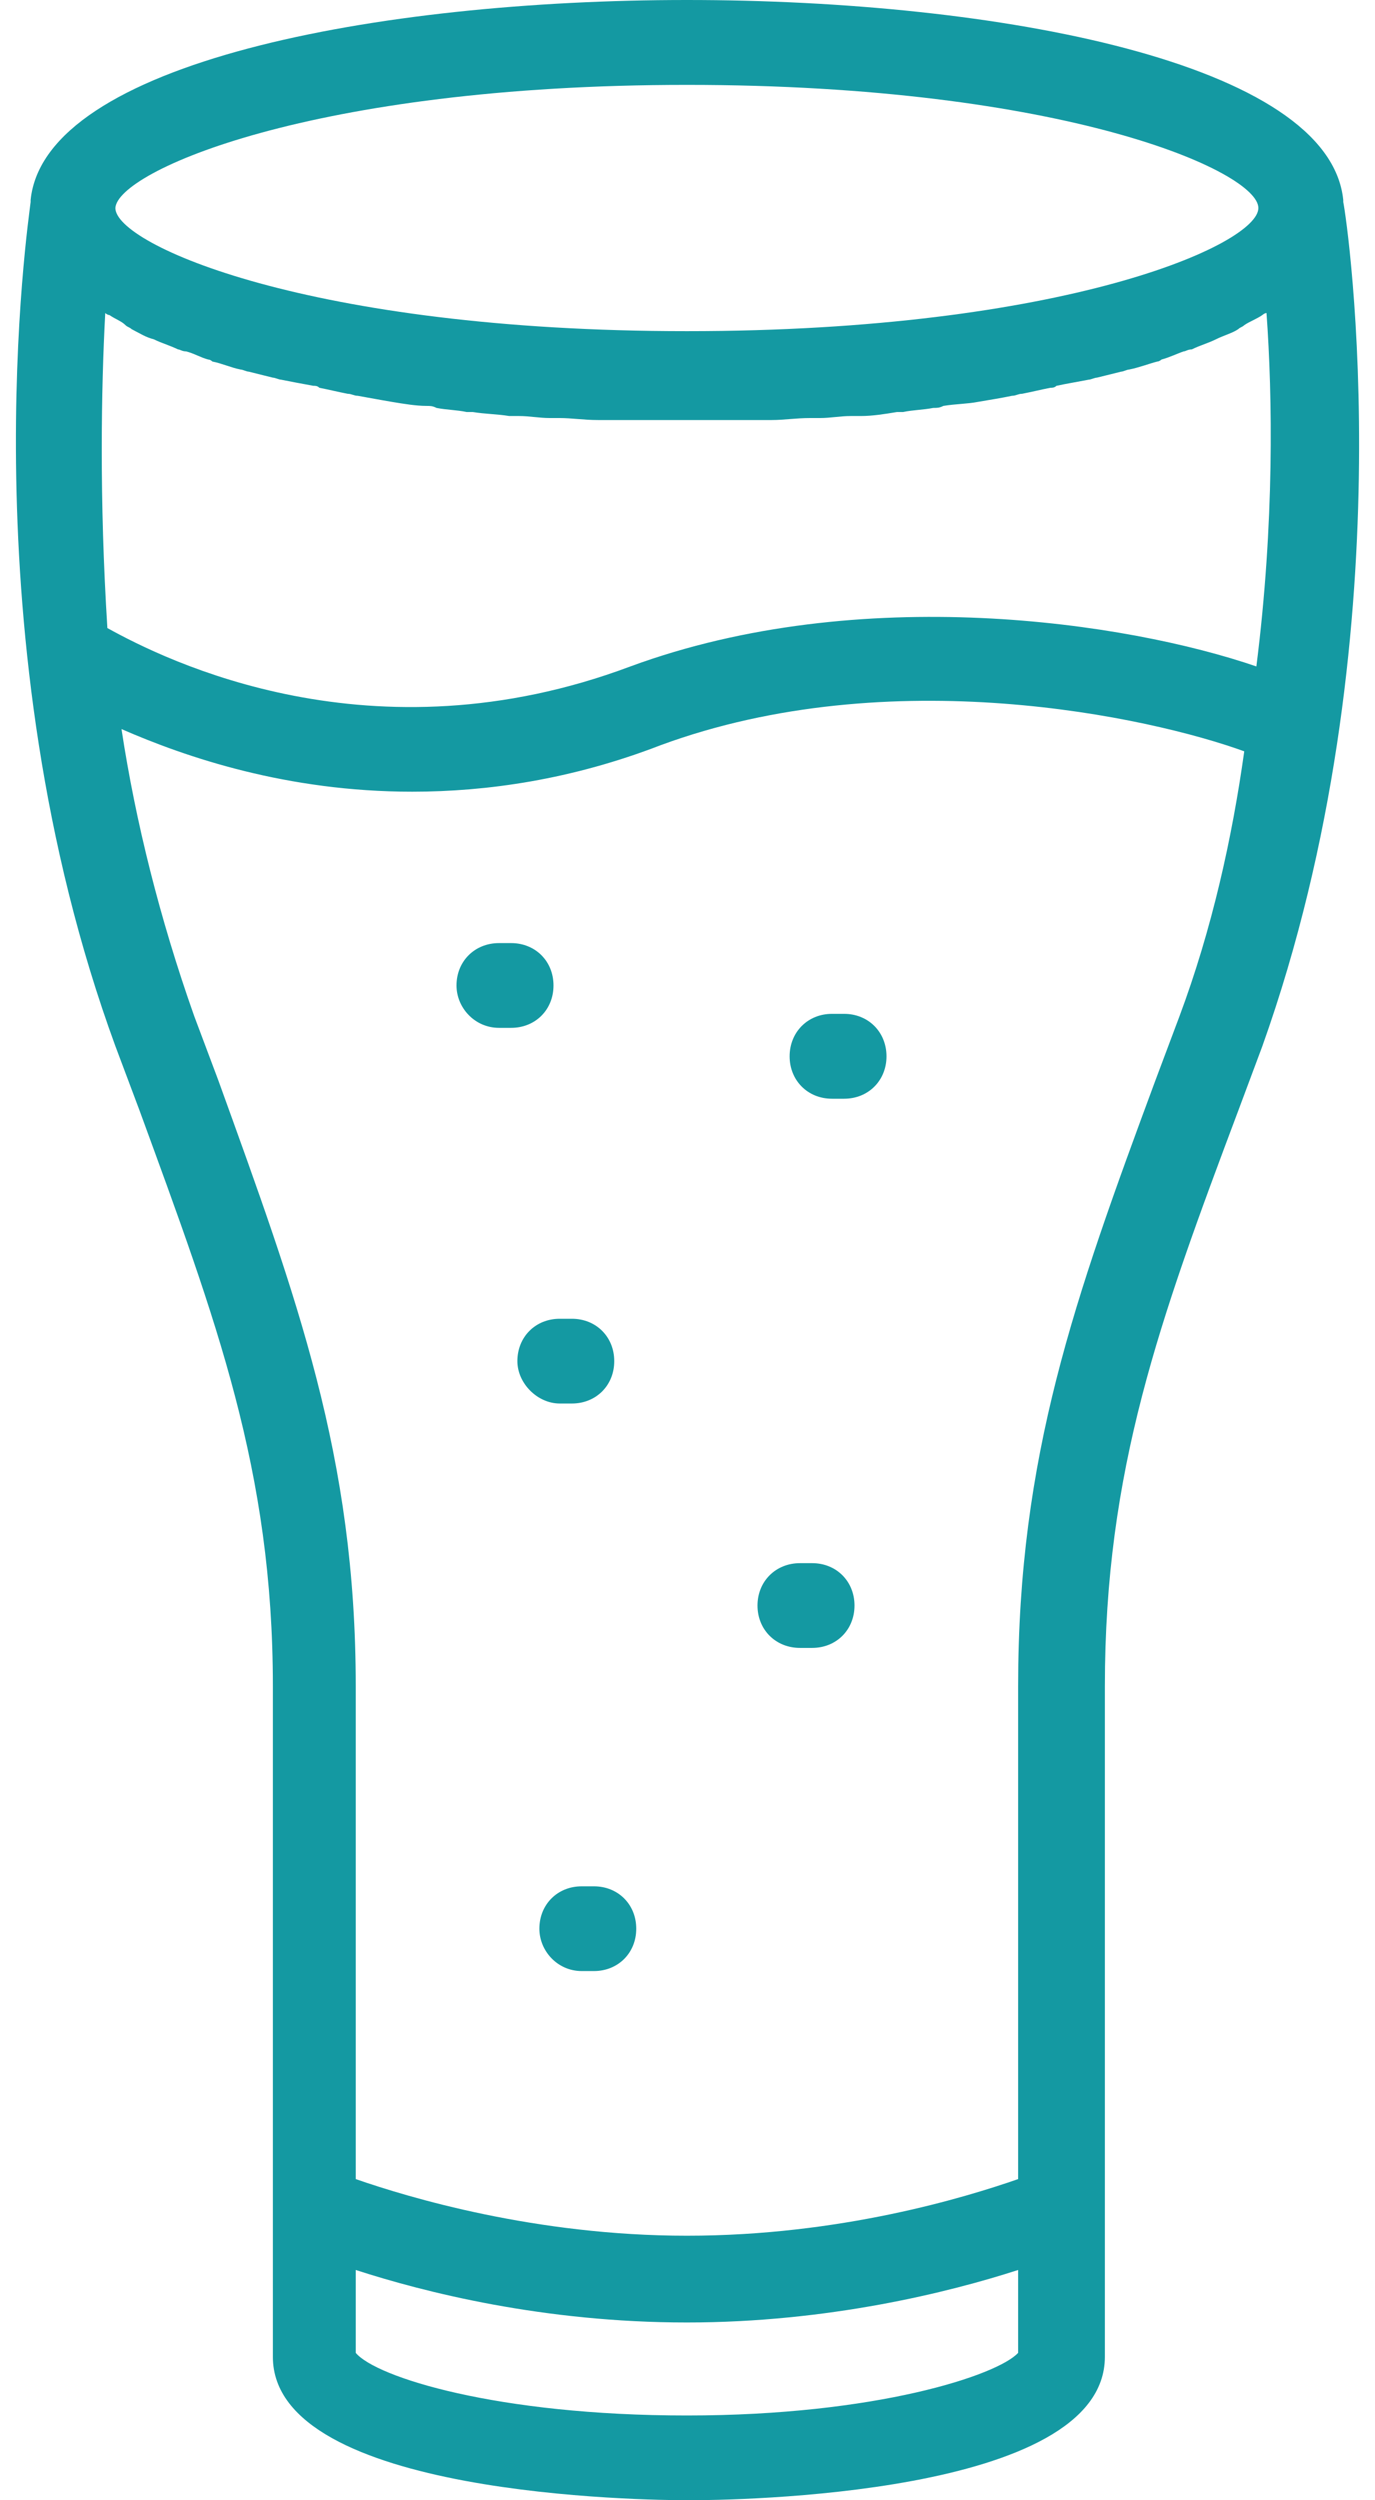 <svg width="11" height="20" viewBox="0 0 11 20" fill="none" xmlns="http://www.w3.org/2000/svg">
<path d="M10.746 1.616V1.599C10.633 0.501 7.983 0 5.495 0C3.023 0 0.358 0.501 0.245 1.599V1.616C0.229 1.761 -0.272 5.105 0.923 8.368L1.117 8.885C1.731 10.565 2.183 11.761 2.183 13.489V17.674V18.805C2.183 18.821 2.183 18.837 2.183 18.853C2.183 19.968 5.172 20 5.511 20C5.851 20 8.839 19.968 8.839 18.853C8.839 18.837 8.839 18.821 8.839 18.805V17.674V13.489C8.839 11.761 9.275 10.565 9.906 8.885L10.099 8.368C11.262 5.105 10.778 1.761 10.746 1.616ZM0.842 2.504C0.842 2.504 0.859 2.52 0.875 2.52C0.923 2.553 0.972 2.569 1.004 2.601C1.02 2.617 1.036 2.617 1.053 2.633C1.117 2.666 1.166 2.698 1.23 2.714C1.295 2.746 1.359 2.763 1.424 2.795C1.44 2.795 1.456 2.811 1.489 2.811C1.553 2.827 1.602 2.859 1.666 2.876C1.683 2.876 1.699 2.892 1.699 2.892C1.78 2.908 1.844 2.94 1.925 2.956C1.941 2.956 1.973 2.973 1.99 2.973C2.054 2.989 2.119 3.005 2.183 3.021C2.2 3.021 2.232 3.037 2.248 3.037C2.329 3.053 2.41 3.069 2.506 3.086C2.523 3.086 2.539 3.086 2.555 3.102C2.636 3.118 2.7 3.134 2.781 3.15C2.813 3.15 2.83 3.166 2.862 3.166C2.959 3.183 3.04 3.199 3.137 3.215C3.233 3.231 3.33 3.247 3.411 3.247C3.443 3.247 3.46 3.247 3.492 3.263C3.573 3.279 3.654 3.279 3.734 3.296C3.75 3.296 3.767 3.296 3.783 3.296C3.88 3.312 3.977 3.312 4.074 3.328C4.106 3.328 4.122 3.328 4.154 3.328C4.235 3.328 4.316 3.344 4.397 3.344C4.429 3.344 4.445 3.344 4.477 3.344C4.574 3.344 4.671 3.36 4.784 3.36C4.801 3.36 4.817 3.36 4.833 3.36C4.914 3.36 4.994 3.36 5.091 3.36C5.124 3.36 5.14 3.36 5.172 3.36C5.269 3.36 5.366 3.36 5.479 3.36C5.592 3.36 5.673 3.36 5.786 3.36C5.818 3.36 5.834 3.36 5.867 3.36C5.948 3.36 6.028 3.36 6.125 3.36C6.141 3.36 6.158 3.36 6.174 3.36C6.271 3.36 6.368 3.344 6.481 3.344C6.513 3.344 6.529 3.344 6.561 3.344C6.642 3.344 6.723 3.328 6.804 3.328C6.836 3.328 6.852 3.328 6.885 3.328C6.981 3.328 7.078 3.312 7.175 3.296C7.191 3.296 7.208 3.296 7.224 3.296C7.305 3.279 7.385 3.279 7.466 3.263C7.498 3.263 7.515 3.263 7.547 3.247C7.644 3.231 7.741 3.231 7.822 3.215C7.918 3.199 8.015 3.183 8.096 3.166C8.128 3.166 8.145 3.15 8.177 3.15C8.258 3.134 8.322 3.118 8.403 3.102C8.419 3.102 8.435 3.102 8.452 3.086C8.532 3.069 8.629 3.053 8.71 3.037C8.726 3.037 8.758 3.021 8.775 3.021C8.839 3.005 8.904 2.989 8.969 2.973C8.985 2.973 9.017 2.956 9.033 2.956C9.114 2.94 9.195 2.908 9.259 2.892C9.275 2.892 9.292 2.876 9.292 2.876C9.356 2.859 9.421 2.827 9.469 2.811C9.485 2.811 9.502 2.795 9.534 2.795C9.599 2.763 9.663 2.746 9.728 2.714C9.792 2.682 9.857 2.666 9.906 2.633C9.922 2.617 9.938 2.617 9.954 2.601C10.002 2.569 10.051 2.553 10.099 2.52C10.099 2.52 10.116 2.504 10.132 2.504C10.18 3.166 10.196 4.184 10.051 5.331C9.017 4.976 6.885 4.653 5.043 5.331C2.975 6.107 1.327 5.283 0.859 5.024C0.794 3.99 0.81 3.102 0.842 2.504ZM5.495 0.679C8.516 0.679 10.067 1.373 10.067 1.664C10.067 1.955 8.516 2.649 5.495 2.649C2.474 2.649 0.923 1.955 0.923 1.664C0.939 1.373 2.49 0.679 5.495 0.679ZM5.495 19.322C3.977 19.322 3.007 19.015 2.846 18.821V18.158C3.395 18.336 4.348 18.578 5.495 18.578C6.626 18.578 7.595 18.336 8.145 18.158V18.821C7.983 18.998 7.014 19.322 5.495 19.322ZM9.437 8.126L9.243 8.643C8.597 10.388 8.145 11.648 8.145 13.489V17.431C7.725 17.577 6.723 17.884 5.495 17.884C4.284 17.884 3.266 17.577 2.846 17.431V13.489C2.846 11.648 2.377 10.388 1.747 8.643L1.553 8.126C1.279 7.351 1.085 6.575 0.972 5.832C1.489 6.058 2.296 6.333 3.298 6.333C3.896 6.333 4.574 6.236 5.285 5.961C7.127 5.283 9.195 5.735 9.954 6.01C9.857 6.704 9.696 7.431 9.437 8.126Z" fill="#1499A2"/>
<path d="M4.654 15.767H4.751C4.945 15.767 5.09 15.622 5.09 15.428C5.09 15.234 4.945 15.089 4.751 15.089H4.654C4.46 15.089 4.315 15.234 4.315 15.428C4.315 15.606 4.46 15.767 4.654 15.767Z" fill="#1499A2"/>
<path d="M4.478 11.227H4.575C4.769 11.227 4.914 11.082 4.914 10.888C4.914 10.694 4.769 10.549 4.575 10.549H4.478C4.284 10.549 4.139 10.694 4.139 10.888C4.139 11.066 4.3 11.227 4.478 11.227Z" fill="#1499A2"/>
<path d="M6.656 8.789H6.753C6.947 8.789 7.092 8.643 7.092 8.45C7.092 8.256 6.947 8.11 6.753 8.11H6.656C6.462 8.11 6.317 8.256 6.317 8.45C6.317 8.643 6.462 8.789 6.656 8.789Z" fill="#1499A2"/>
<path d="M3.992 8.222H4.089C4.283 8.222 4.428 8.077 4.428 7.883C4.428 7.689 4.283 7.544 4.089 7.544H3.992C3.798 7.544 3.652 7.689 3.652 7.883C3.652 8.061 3.798 8.222 3.992 8.222Z" fill="#1499A2"/>
<path d="M6.4 13.182H6.497C6.691 13.182 6.836 13.037 6.836 12.843C6.836 12.649 6.691 12.504 6.497 12.504H6.4C6.206 12.504 6.06 12.649 6.06 12.843C6.06 13.037 6.206 13.182 6.4 13.182Z" fill="#1499A2"/>
</svg>

